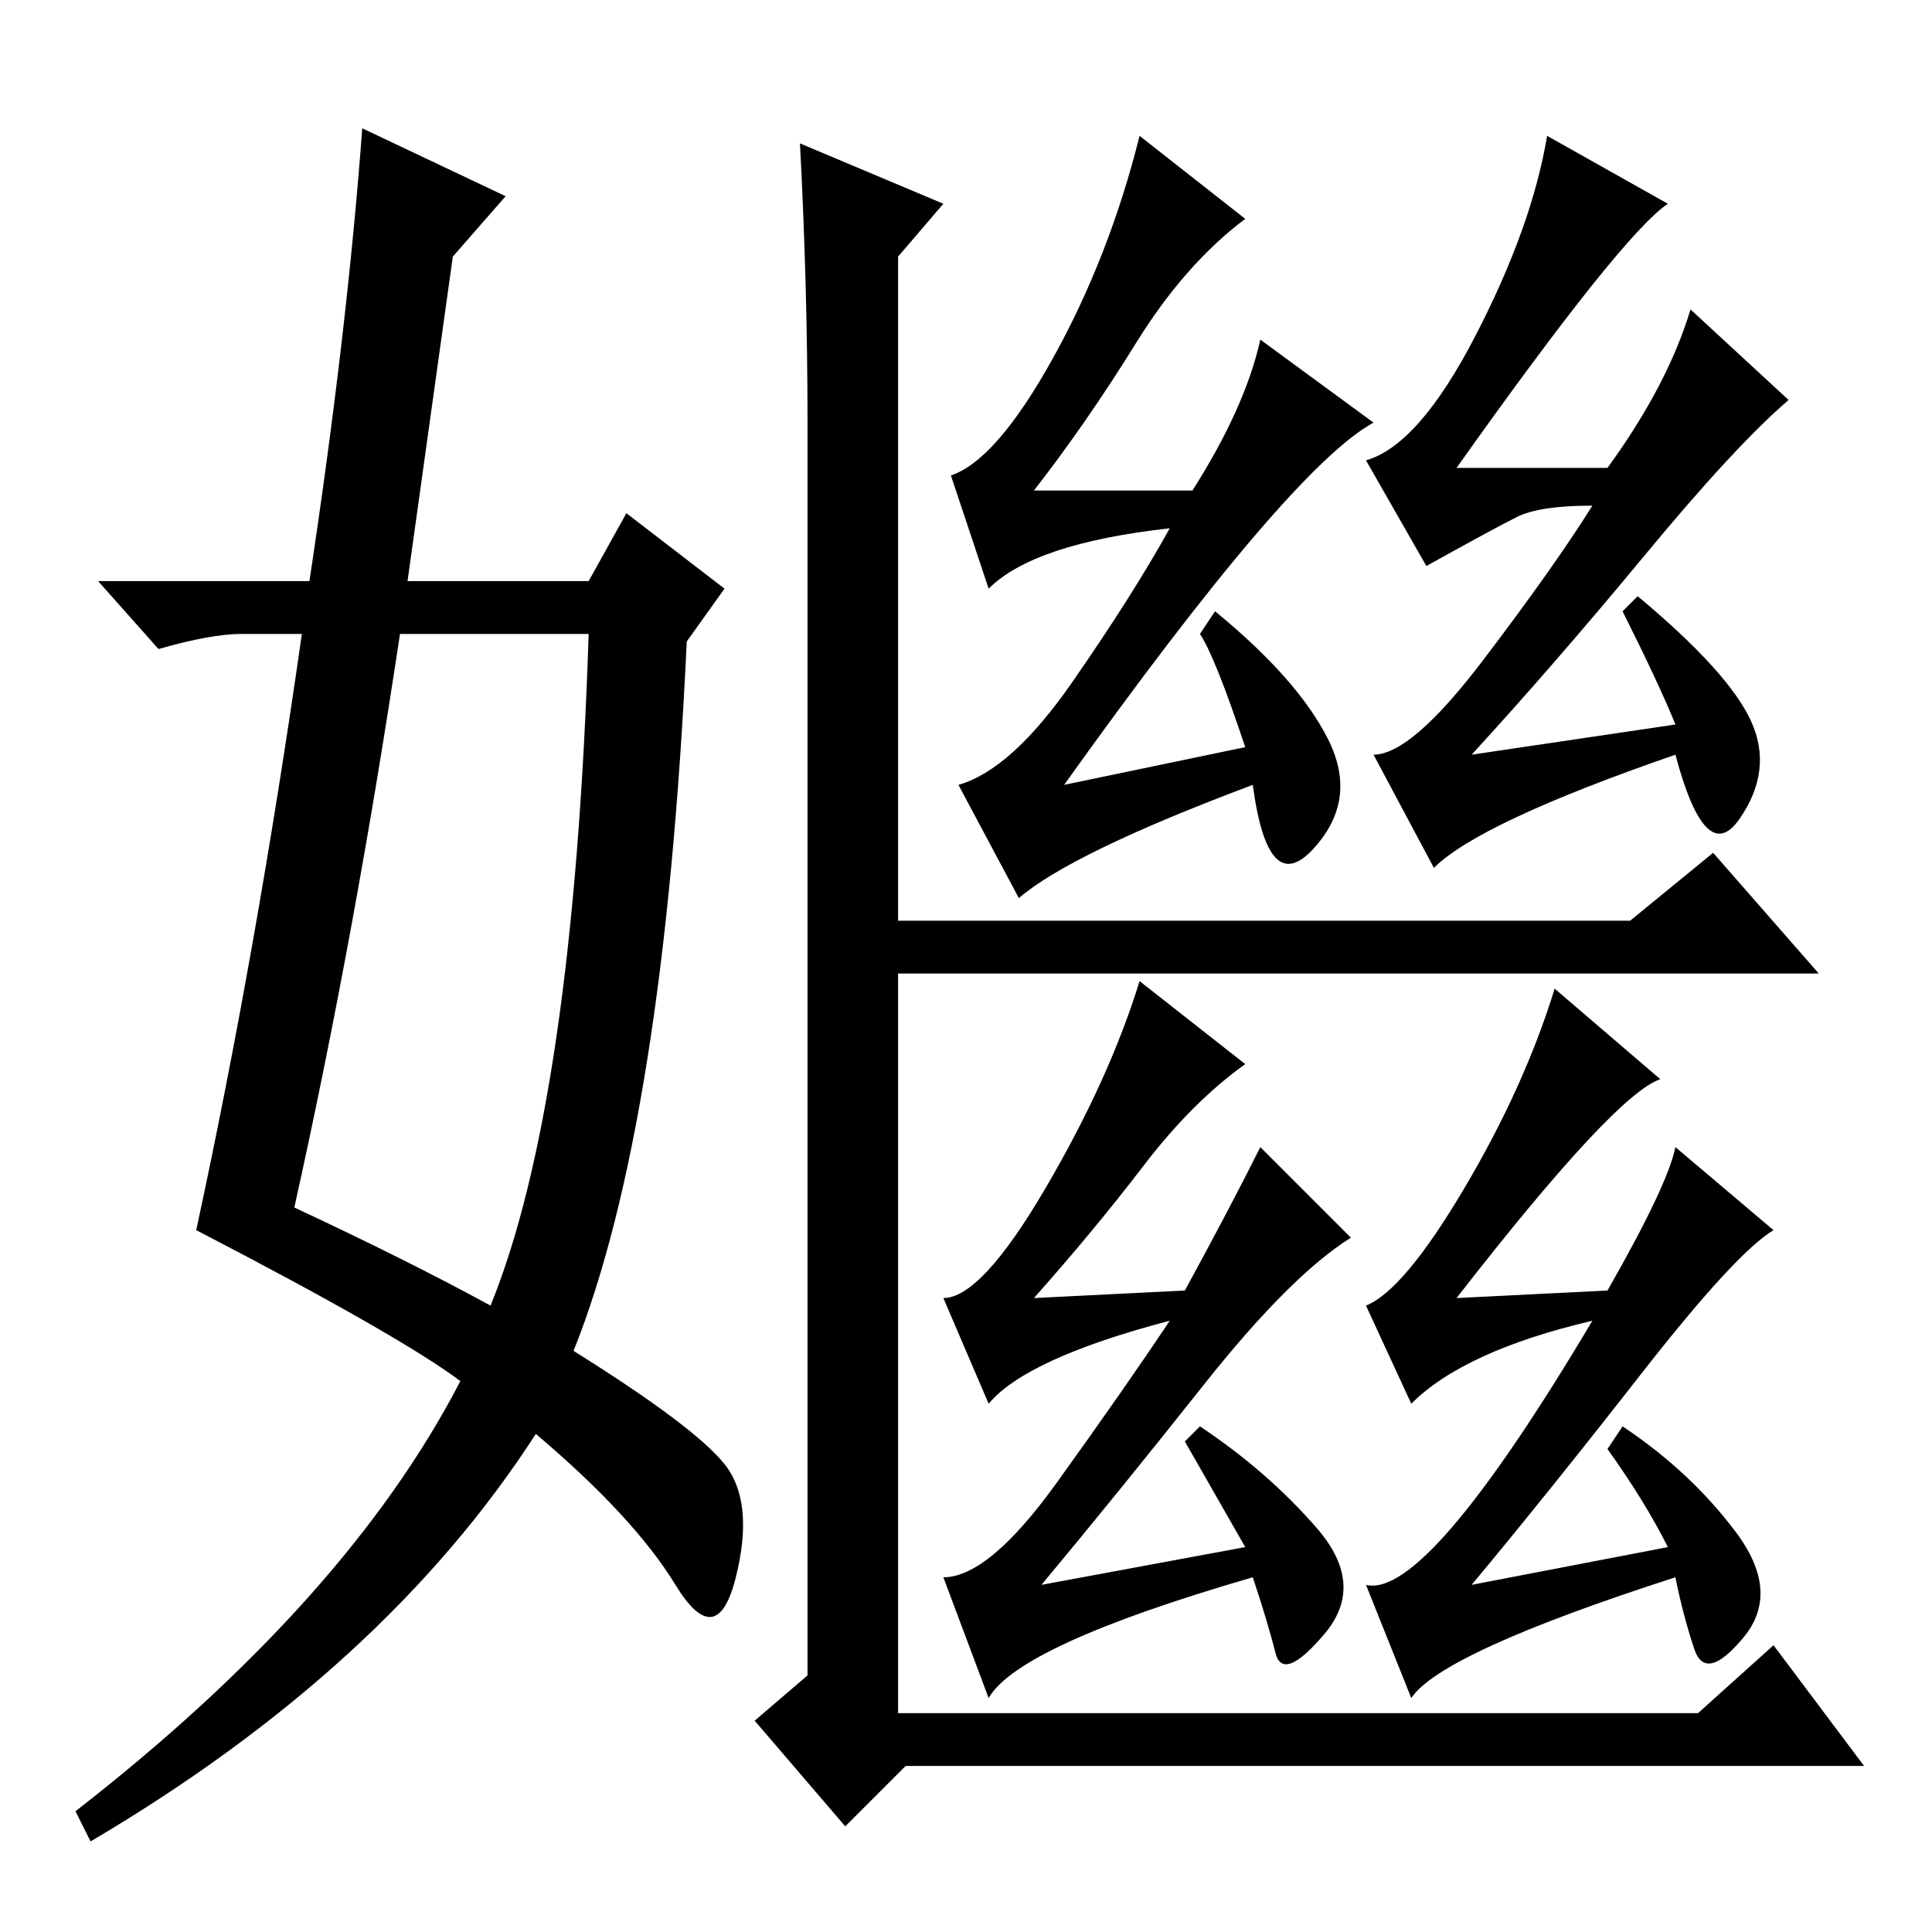 <?xml version="1.0" standalone="no"?>
<!DOCTYPE svg PUBLIC "-//W3C//DTD SVG 1.1//EN" "http://www.w3.org/Graphics/SVG/1.1/DTD/svg11.dtd" >
<svg xmlns="http://www.w3.org/2000/svg" xmlns:xlink="http://www.w3.org/1999/xlink" version="1.1" viewBox="0 -36 256 256">
  <g transform="matrix(1 0 0 -1 0 220)">
   <path fill="currentColor"
d="M106 237l19 -8l-6 -7v-88h97l11 9l14 -16h-122v-98h106l10 9l12 -16h-127l-8 -8l-12 14l7 6v166q0 18 -1 37zM165 157q-4 12 -6 15l2 3q11 -9 15 -17t-2 -14.5t-8 8.5q-24 -9 -31 -15l-8 15q7 2 15 13.5t13 20.5q-18 -2 -24 -8l-5 15q6 2 13.5 15.5t11.5 29.5l14 -11
q-8 -6 -14.5 -16.5t-13.5 -19.5h21q7 11 9 20l15 -11q-11 -6 -41 -48zM165 51l-8 14l2 2q9 -6 15.5 -13.5t1 -14t-6.5 -2.5t-3 10q-31 -9 -35 -16l-6 16q6 0 15 12.5t15 21.5q-19 -5 -24 -11l-6 14q5 0 13.5 14.5t12.5 27.5l14 -11q-7 -5 -13.5 -13.5t-14.5 -17.5l20 1
q6 11 10 19l12 -12q-8 -5 -19.5 -19.5t-21.5 -26.5zM213 85q8 14 9 19l13 -11q-5 -3 -17.5 -19t-22.5 -28l26 5q-3 6 -8 13l2 3q9 -6 15 -14t1 -14t-6.5 -1.5t-2.5 9.5q-31 -10 -35 -16l-6 15q8 -2 30 35q-17 -4 -24 -11l-6 13q5 2 13 15.5t12 26.5l14 -12q-6 -2 -27 -29z
M215 175l2 2q12 -10 15 -16.5t-1.5 -13t-8.5 8.5q-26 -9 -32 -15l-8 15q5 0 14.5 12.5t14.5 20.5q-7 0 -10 -1.5t-12 -6.5l-8 14q7 2 14.5 16.5t9.5 26.5l16 -9q-6 -4 -28 -35h20q8 11 11 21l13 -12q-7 -6 -19 -20.5t-23 -26.5l27 4q-2 5 -7 15zM48 239l19 -9l-7 -8l-6 -43
h24l5 9l13 -10l-5 -7q-3 -64 -15 -94q16 -10 20 -15t1.5 -15t-8 -1t-18.5 20q-20 -31 -59 -54l-2 4q36 28 51 57q-8 6 -35 20q8 37 14 79h-8q-4 0 -11 -2l-8 9h28q5 33 7 60zM53 172q-6 -40 -14 -76q15 -7 26 -13q11 27 13 89h-25z" />
  </g>

</svg>
